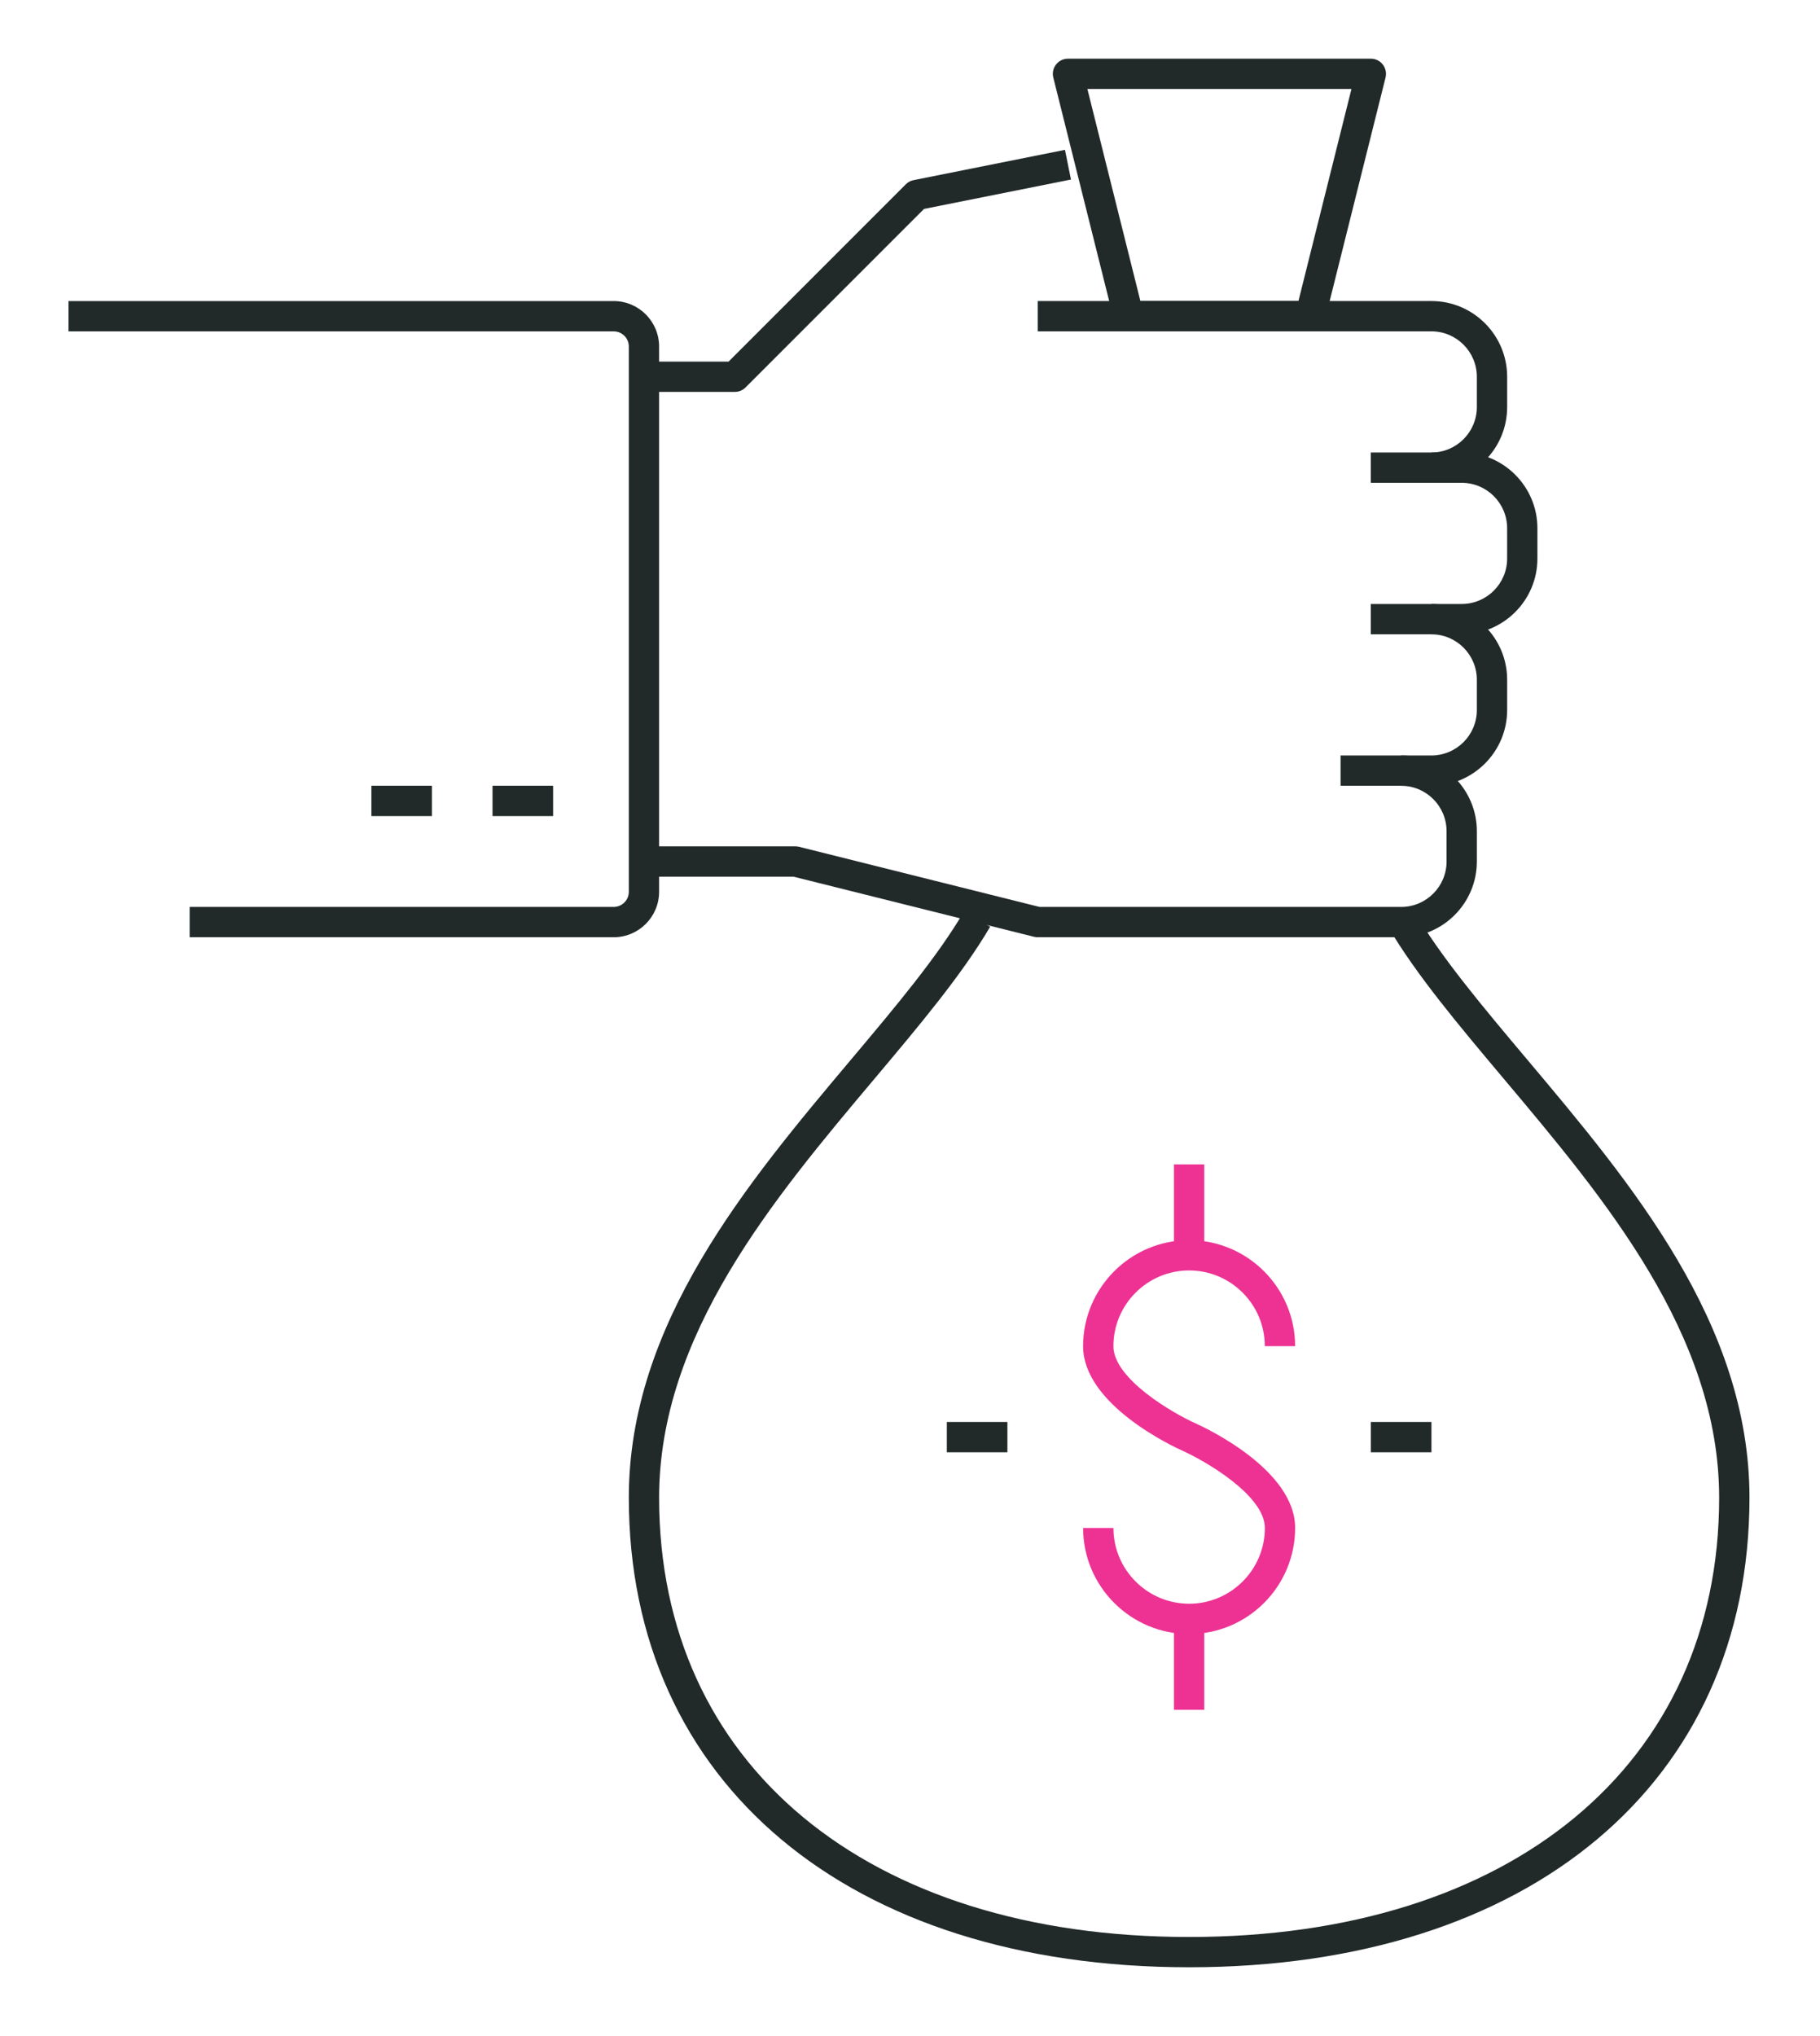 <?xml version="1.0" encoding="utf-8"?>
<!-- Generator: Adobe Illustrator 15.0.2, SVG Export Plug-In . SVG Version: 6.00 Build 0)  -->
<!DOCTYPE svg PUBLIC "-//W3C//DTD SVG 1.1//EN" "http://www.w3.org/Graphics/SVG/1.1/DTD/svg11.dtd">
<svg version="1.1" id="Layer_1" xmlns="http://www.w3.org/2000/svg" xmlns:xlink="http://www.w3.org/1999/xlink" x="0px" y="0px"
	 width="93px" height="104px" viewBox="134.5 128.5 93 104" enable-background="new 134.5 128.5 93 104" xml:space="preserve">
<rect x="159.668" y="168.641" fill="#212929" width="3.095" height="1.549"/>
<rect x="153.477" y="168.641" fill="#212929" width="3.095" height="1.549"/>
<g>
	<path fill="#212929" d="M165.858,176.38h-21.667v-1.548h21.667c0.427,0,0.774-0.348,0.774-0.773v-27.857
		c0-0.428-0.347-0.774-0.774-0.774H138v-1.548h27.858c1.28,0,2.321,1.042,2.321,2.322v27.857
		C168.179,175.339,167.138,176.38,165.858,176.38"/>
	<path fill="#212929" d="M207.645,153.165v-1.548c1.279,0,2.32-1.041,2.32-2.321v-1.548c0-1.28-1.041-2.321-2.32-2.321h-20.119
		v-1.548h20.119c2.133,0,3.869,1.736,3.869,3.869v1.548C211.514,151.429,209.777,153.165,207.645,153.165"/>
	<path fill="#212929" d="M209.191,160.903h-4.644v-1.548h4.644c1.281,0,2.322-1.041,2.322-2.321v-1.548
		c0-1.28-1.041-2.321-2.322-2.321h-4.644v-1.548h4.644c2.134,0,3.869,1.736,3.869,3.869v1.548
		C213.061,159.167,211.325,160.903,209.191,160.903"/>
	<path fill="#212929" d="M207.645,168.642h-4.643v-1.548h4.643c1.279,0,2.32-1.041,2.32-2.321v-1.548c0-1.28-1.041-2.321-2.32-2.321
		v-1.548c2.133,0,3.869,1.736,3.869,3.869v1.548C211.514,166.905,209.777,168.642,207.645,168.642"/>
	<path fill="#212929" d="M206.098,176.38h-18.572c-0.062,0-0.127-0.008-0.188-0.023l-12.289-3.071h-7.643v-1.549h7.738
		c0.063,0,0.126,0.009,0.187,0.023l12.289,3.072h18.478c1.279,0,2.32-1.041,2.32-2.321v-1.548c0-1.28-1.041-2.321-2.32-2.321v-1.548
		c2.133,0,3.868,1.736,3.868,3.869v1.548C209.966,174.644,208.23,176.38,206.098,176.38"/>
	<path fill="#212929" d="M172.048,148.521h-4.643v-1.548h4.323l9.059-9.059c0.107-0.108,0.246-0.183,0.395-0.211l7.737-1.548
		l0.306,1.517l-7.509,1.502l-9.121,9.12C172.451,148.439,172.254,148.521,172.048,148.521"/>
	<path fill="#212929" d="M192.773,143.879h8.076l2.709-10.833h-13.494L192.773,143.879z M201.454,145.427h-9.286
		c-0.355,0-0.664-0.242-0.75-0.586l-3.096-12.381c-0.059-0.231-0.006-0.477,0.141-0.664c0.146-0.188,0.372-0.298,0.609-0.298h15.477
		c0.238,0,0.465,0.109,0.609,0.298c0.146,0.188,0.199,0.433,0.142,0.664l-3.096,12.381
		C202.117,145.185,201.809,145.427,201.454,145.427"/>
	<path fill="#212929" d="M195.264,229c-17.394,0-28.632-9.416-28.632-23.989c0-8.89,6.043-16.069,11.375-22.405
		c2.249-2.673,4.373-5.197,5.755-7.547l1.334,0.784c-1.447,2.462-3.613,5.035-5.905,7.76c-5.161,6.133-11.011,13.084-11.011,21.409
		c0,13.634,10.631,22.441,27.083,22.441c16.453,0,27.084-8.81,27.084-22.441c0-8.327-5.853-15.278-11.016-21.413
		c-2.291-2.724-4.457-5.296-5.906-7.757l1.336-0.785c1.381,2.35,3.506,4.873,5.754,7.545c5.334,6.336,11.381,13.519,11.381,22.409
		C223.896,219.584,212.656,229,195.264,229"/>
	<path fill="#ED3293" d="M195.264,211.977c-2.986,0-5.418-2.431-5.418-5.418h1.549c0,2.133,1.736,3.869,3.869,3.869
		s3.869-1.736,3.869-3.869c0-1.683-3.101-3.449-4.188-3.937c-0.521-0.233-5.1-2.37-5.1-5.351c0-2.985,2.43-5.416,5.418-5.416
		c2.985,0,5.416,2.431,5.416,5.416h-1.548c0-2.133-1.735-3.869-3.868-3.869c-2.134,0-3.869,1.736-3.869,3.869
		c0,1.686,3.1,3.451,4.186,3.938c0.521,0.233,5.1,2.371,5.1,5.349C200.68,209.546,198.25,211.977,195.264,211.977"/>
</g>
<rect x="194.488" y="187.986" fill="#ED3293" width="1.549" height="4.644"/>
<rect x="194.488" y="211.202" fill="#ED3293" width="1.549" height="4.644"/>
<rect x="204.55" y="201.143" fill="#212929" width="3.095" height="1.549"/>
<rect x="182.882" y="201.143" fill="#212929" width="3.095" height="1.549"/>
</svg>
